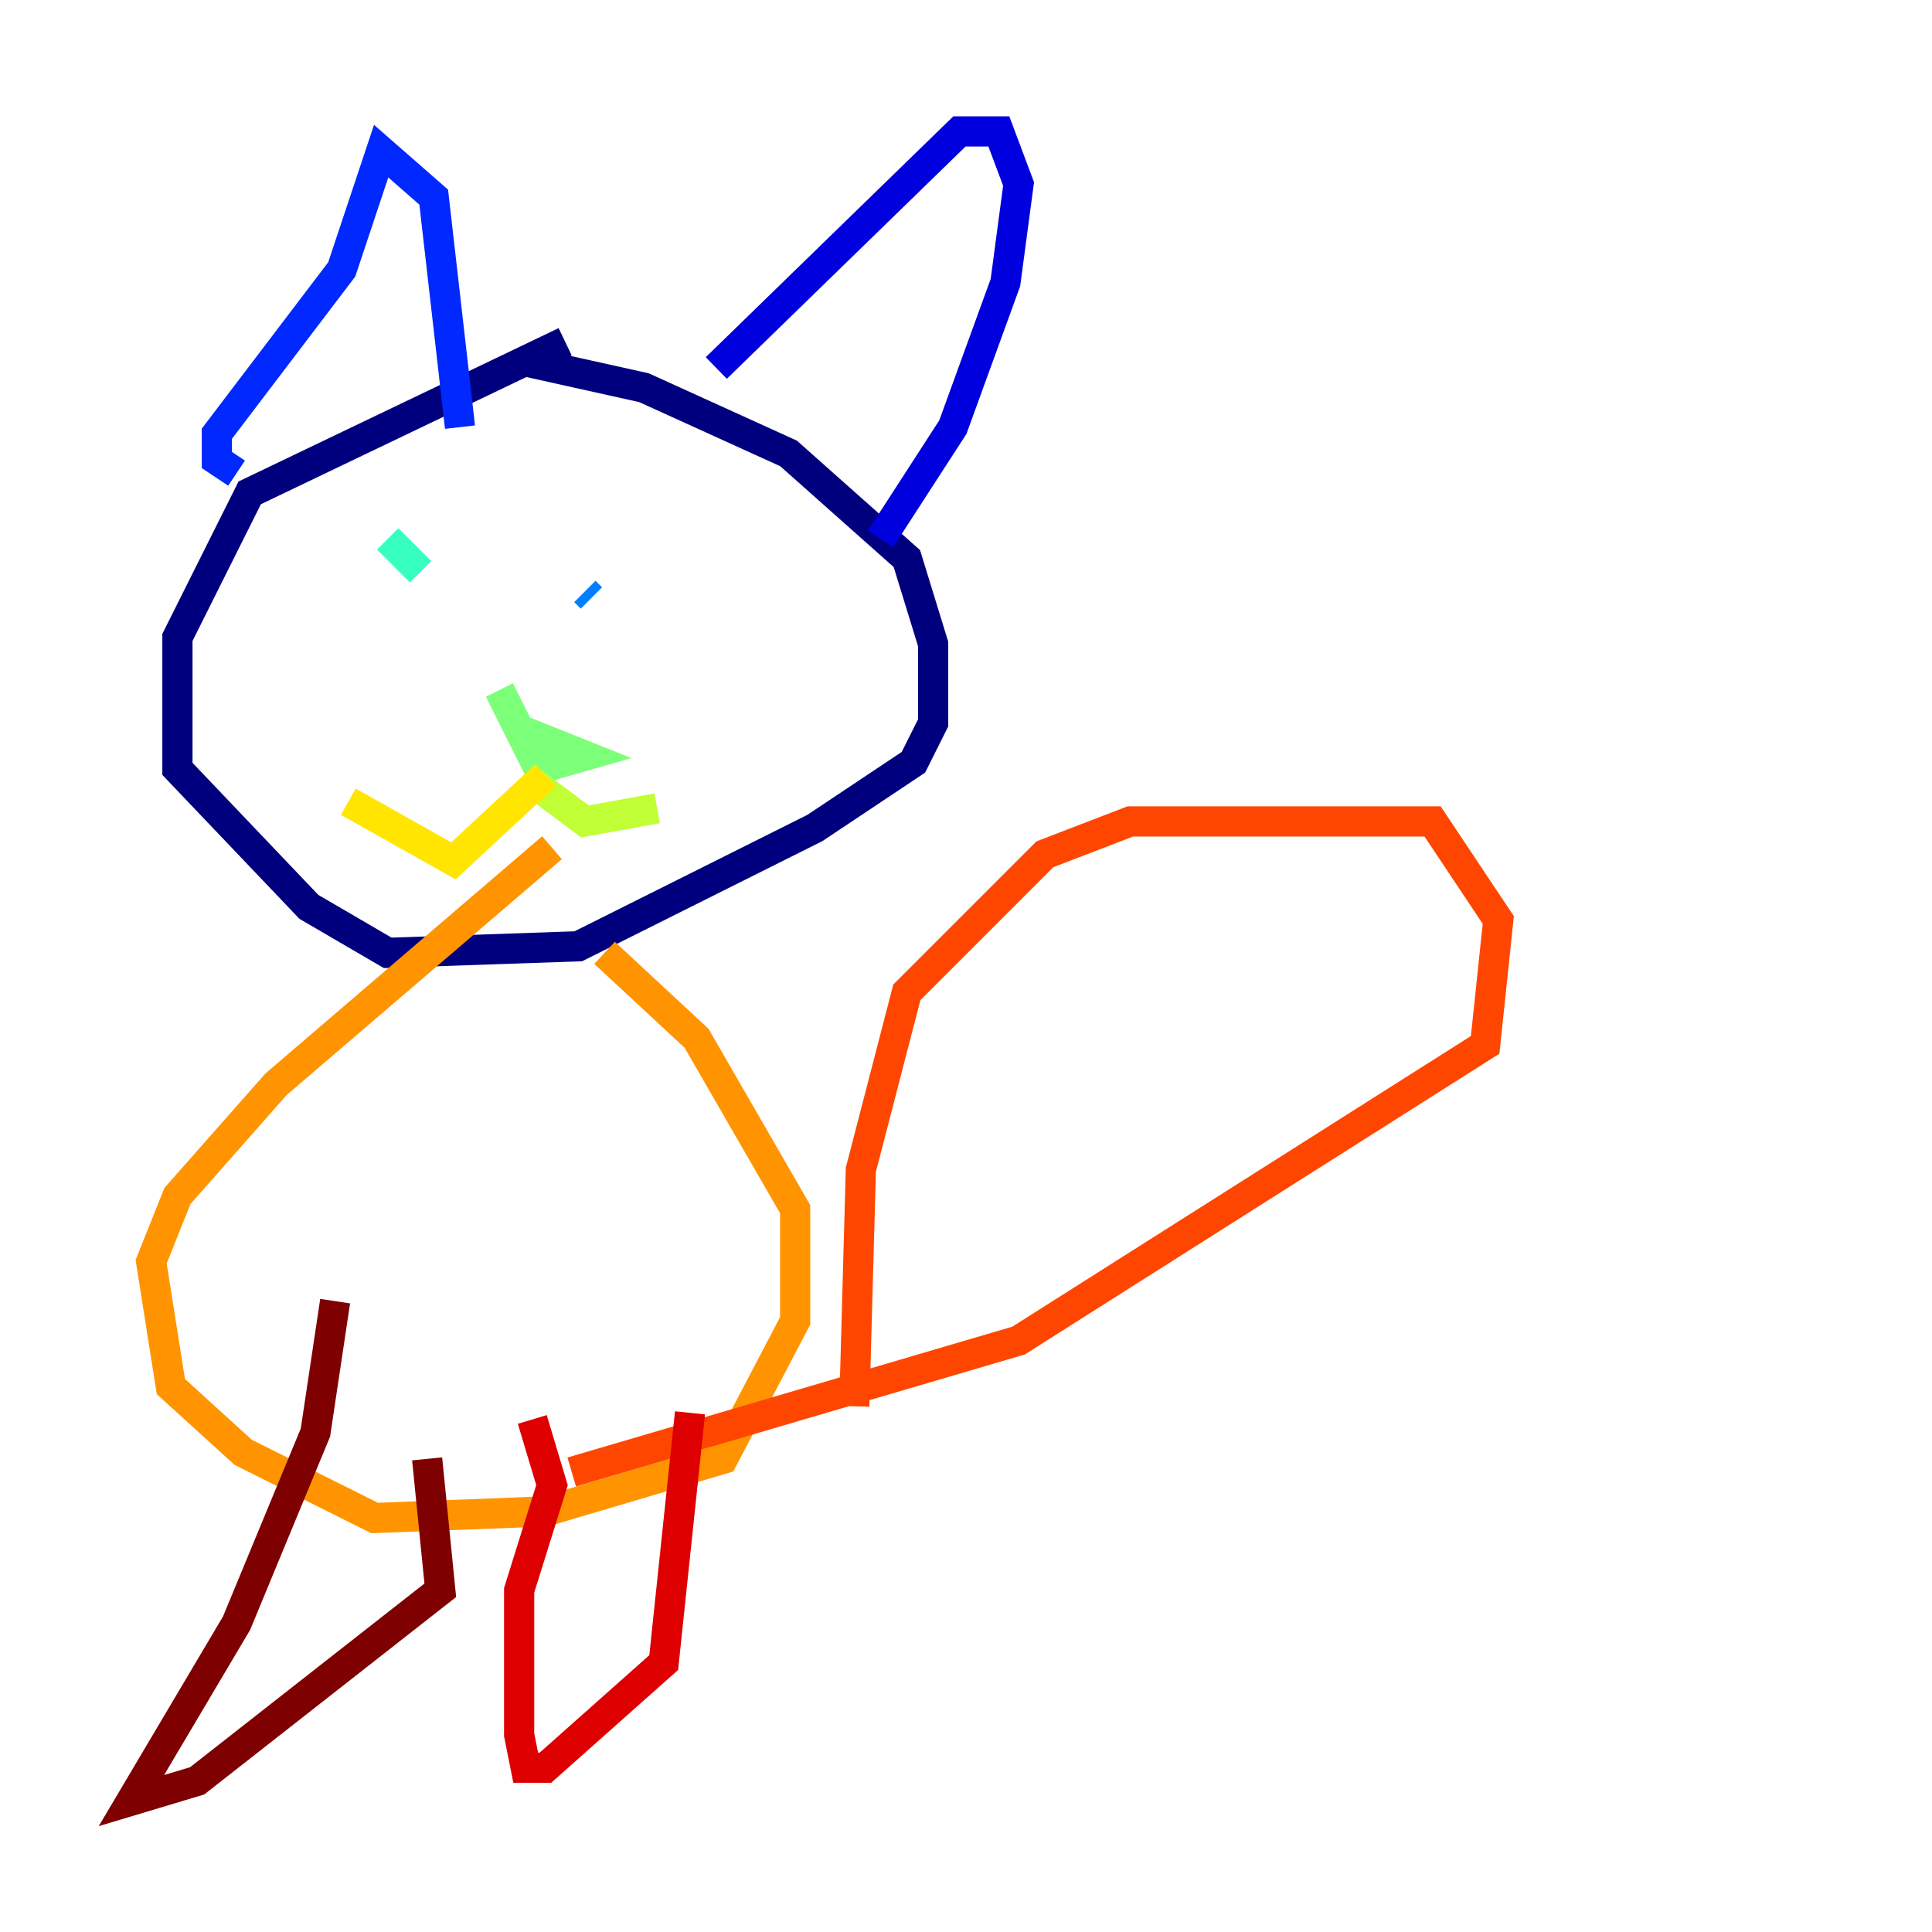<?xml version="1.0" encoding="utf-8" ?>
<svg baseProfile="tiny" height="128" version="1.2" viewBox="0,0,128,128" width="128" xmlns="http://www.w3.org/2000/svg" xmlns:ev="http://www.w3.org/2001/xml-events" xmlns:xlink="http://www.w3.org/1999/xlink"><defs /><polyline fill="none" points="34.83,23.946 42.667,25.687 52.245,30.041 60.082,37.007 61.823,42.667 61.823,47.891 60.517,50.503 53.986,54.857 38.313,62.694 25.687,63.129 20.463,60.082 11.755,50.939 11.755,42.231 16.544,32.653 37.442,22.64" stroke="#00007f" stroke-width="2" /><polyline fill="none" points="58.34,35.701 63.129,28.299 66.612,18.721 67.483,12.191 66.177,8.707 63.565,8.707 47.456,24.381" stroke="#0000de" stroke-width="2" /><polyline fill="none" points="15.674,31.347 14.367,30.476 14.367,28.735 22.64,17.85 25.252,10.014 28.735,13.061 30.476,28.299" stroke="#0028ff" stroke-width="2" /><polyline fill="none" points="38.748,39.184 39.184,39.619" stroke="#0080ff" stroke-width="2" /><polyline fill="none" points="26.122,40.49 26.122,40.49" stroke="#00d4ff" stroke-width="2" /><polyline fill="none" points="27.864,37.878 25.687,35.701" stroke="#36ffc0" stroke-width="2" /><polyline fill="none" points="34.395,48.327 38.748,50.068 35.701,50.939 33.088,45.714" stroke="#7cff79" stroke-width="2" /><polyline fill="none" points="35.265,51.809 38.748,54.422 43.537,53.551" stroke="#c0ff36" stroke-width="2" /><polyline fill="none" points="36.136,51.374 30.041,57.034 23.075,53.116" stroke="#ffe500" stroke-width="2" /><polyline fill="none" points="40.054,63.129 46.15,68.789 52.68,80.109 52.68,87.51 47.891,96.653 36.136,100.136 24.816,100.571 16.109,96.218 11.32,91.864 10.014,83.592 11.755,79.238 18.286,71.837 36.571,56.163" stroke="#ff9400" stroke-width="2" /><polyline fill="none" points="56.599,93.17 57.034,77.497 60.082,65.742 69.225,56.599 74.884,54.422 94.912,54.422 99.265,60.952 98.395,69.225 67.483,88.816 37.878,97.524" stroke="#ff4600" stroke-width="2" /><polyline fill="none" points="45.714,93.605 43.973,110.15 36.136,117.116 34.83,117.116 34.395,114.939 34.395,105.361 36.571,98.395 35.265,94.041" stroke="#de0000" stroke-width="2" /><polyline fill="none" points="28.299,96.653 29.17,105.361 13.061,117.986 8.707,119.293 15.674,107.537 20.898,94.912 22.204,86.204" stroke="#7f0000" stroke-width="2" /></svg>